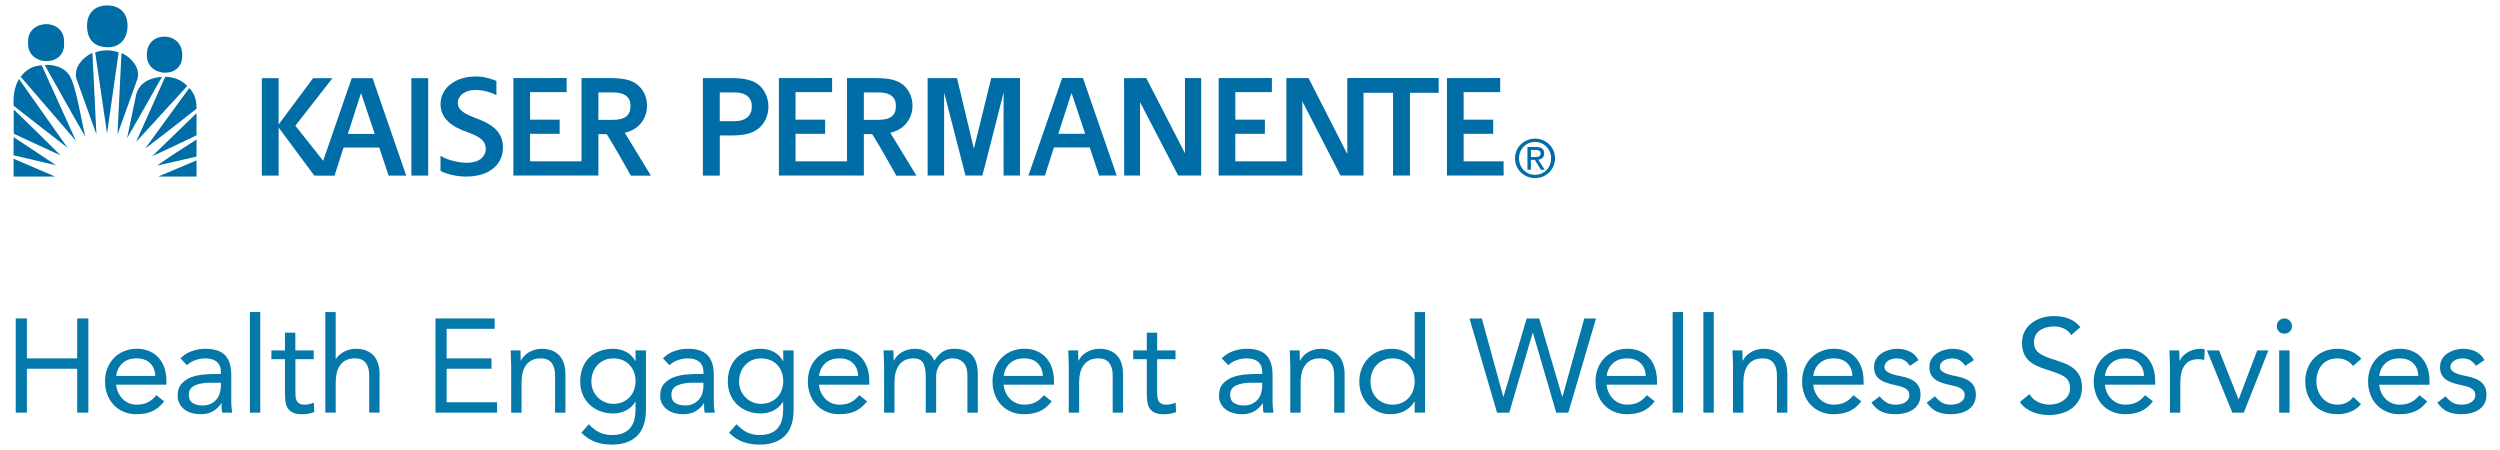 <?xml version="1.0" encoding="utf-8"?>
<!-- Generator: Adobe Illustrator 16.0.0, SVG Export Plug-In . SVG Version: 6.00 Build 0)  -->
<!DOCTYPE svg PUBLIC "-//W3C//DTD SVG 1.1//EN" "http://www.w3.org/Graphics/SVG/1.1/DTD/svg11.dtd">
<svg version="1.1" id="Layer_1" xmlns="http://www.w3.org/2000/svg" xmlns:xlink="http://www.w3.org/1999/xlink" x="0px" y="0px"
	 width="100.001px" height="18px" viewBox="0 0 100.001 18" enable-background="new 0 0 100.001 18"
	 xml:space="preserve">
<g>
	<polygon fill="#0378A9" points="0.629,12.738 1.076,12.738 1.076,14.335 3.088,14.335 
		3.088,12.738 3.535,12.738 3.535,16.506 3.088,16.506 3.088,14.75 1.076,14.75 
		1.076,16.506 0.629,16.506 0.629,12.738 	"/>
	<path fill="#0378A9" d="M6.212,15.037c-0.007-0.213-0.077-0.383-0.208-0.511
		c-0.131-0.128-0.312-0.191-0.543-0.191c-0.231,0-0.417,0.063-0.559,0.191
		c-0.142,0.128-0.227,0.298-0.255,0.511H6.212L6.212,15.037z M6.568,16.054
		c-0.149,0.191-0.312,0.325-0.49,0.401s-0.383,0.114-0.617,0.114
		c-0.195,0-0.371-0.034-0.527-0.104c-0.156-0.068-0.288-0.162-0.396-0.279
		s-0.191-0.255-0.25-0.415c-0.059-0.159-0.088-0.33-0.088-0.511
		c0-0.191,0.032-0.368,0.096-0.529c0.064-0.162,0.152-0.3,0.266-0.415
		c0.113-0.115,0.248-0.205,0.404-0.27c0.156-0.063,0.327-0.096,0.511-0.096
		c0.174,0,0.333,0.029,0.479,0.088c0.146,0.059,0.271,0.144,0.375,0.256
		c0.104,0.111,0.185,0.248,0.242,0.409c0.057,0.162,0.085,0.346,0.085,0.552
		v0.133H4.647c0.007,0.106,0.033,0.208,0.077,0.306s0.102,0.183,0.173,0.256
		c0.071,0.072,0.154,0.13,0.25,0.173c0.096,0.042,0.2,0.063,0.314,0.063
		c0.181,0,0.333-0.032,0.458-0.096s0.236-0.158,0.335-0.282L6.568,16.054
		L6.568,16.054z"/>
	<path fill="#0378A9" d="M8.42,15.309c-0.266,0-0.478,0.037-0.633,0.112
		c-0.156,0.074-0.234,0.196-0.234,0.366c0,0.156,0.052,0.268,0.157,0.333
		C7.814,16.186,7.945,16.219,8.101,16.219c0.121,0,0.226-0.021,0.316-0.062
		c0.091-0.041,0.166-0.095,0.226-0.162C8.704,15.928,8.75,15.849,8.782,15.758
		c0.032-0.09,0.05-0.187,0.053-0.29v-0.159H8.42L8.42,15.309z M7.218,14.335
		c0.127-0.132,0.279-0.229,0.455-0.29c0.176-0.062,0.354-0.094,0.535-0.094
		c0.369,0,0.635,0.087,0.798,0.261c0.164,0.174,0.245,0.438,0.245,0.793v1.07
		c0,0.071,0.003,0.145,0.011,0.221c0.007,0.076,0.016,0.146,0.026,0.21H8.889
		c-0.014-0.057-0.022-0.119-0.024-0.188c-0.002-0.069-0.003-0.131-0.003-0.184
		H8.851c-0.082,0.127-0.19,0.232-0.327,0.313
		c-0.137,0.082-0.301,0.122-0.492,0.122c-0.127,0-0.248-0.016-0.359-0.047
		c-0.112-0.032-0.209-0.079-0.292-0.142c-0.083-0.062-0.15-0.14-0.2-0.231
		S7.106,15.951,7.106,15.83c0-0.206,0.053-0.367,0.16-0.484
		s0.238-0.204,0.396-0.261c0.158-0.057,0.328-0.092,0.511-0.106
		c0.183-0.014,0.35-0.021,0.503-0.021h0.16v-0.074
		c0-0.181-0.054-0.317-0.163-0.41c-0.108-0.092-0.26-0.138-0.455-0.138
		c-0.135,0-0.267,0.022-0.396,0.066c-0.13,0.044-0.244,0.112-0.343,0.205
		L7.218,14.335L7.218,14.335z"/>
	<polygon fill="#0378A9" points="9.996,12.482 10.411,12.482 10.411,16.506 9.996,16.506 
		9.996,12.482 	"/>
	<path fill="#0378A9" d="M12.55,14.367h-0.734v1.245c0,0.081,0.002,0.156,0.005,0.226
		s0.018,0.13,0.042,0.181c0.025,0.052,0.062,0.093,0.112,0.123
		s0.121,0.045,0.213,0.045c0.06,0,0.123-0.007,0.186-0.021
		c0.064-0.014,0.125-0.035,0.181-0.063l0.016,0.378
		C12.5,16.512,12.421,16.534,12.334,16.549c-0.087,0.014-0.169,0.021-0.248,0.021
		c-0.149,0-0.268-0.019-0.356-0.058c-0.089-0.039-0.158-0.095-0.208-0.165
		c-0.05-0.071-0.083-0.159-0.099-0.264s-0.024-0.221-0.024-0.349v-1.367h-0.543
		V14.016h0.543v-0.708h0.415v0.708h0.734V14.367L12.55,14.367z"/>
	<path fill="#0378A9" d="M13.013,12.482h0.415v1.879h0.011
		c0.028-0.05,0.067-0.099,0.117-0.146c0.049-0.048,0.109-0.091,0.178-0.13
		s0.146-0.071,0.231-0.097c0.085-0.024,0.175-0.037,0.271-0.037
		c0.163,0,0.304,0.025,0.423,0.075c0.119,0.05,0.217,0.119,0.295,0.207
		c0.078,0.089,0.136,0.196,0.173,0.322c0.038,0.126,0.056,0.264,0.056,0.412
		v1.538H14.769v-1.495c0-0.21-0.046-0.374-0.139-0.495
		c-0.092-0.12-0.236-0.181-0.431-0.181c-0.135,0-0.251,0.022-0.348,0.069
		c-0.098,0.046-0.178,0.111-0.24,0.196s-0.108,0.187-0.138,0.304
		c-0.03,0.117-0.045,0.246-0.045,0.389v1.213h-0.415V12.482L13.013,12.482z"/>
	<polygon fill="#0378A9" points="17.419,12.738 19.787,12.738 19.787,13.153 17.866,13.153 
		17.866,14.335 19.66,14.335 19.66,14.75 17.866,14.75 17.866,16.091 19.883,16.091 
		19.883,16.506 17.419,16.506 17.419,12.738 	"/>
	<path fill="#0378A9" d="M20.447,14.606c0-0.114-0.004-0.221-0.011-0.319
		c-0.007-0.1-0.011-0.19-0.011-0.271h0.394c0,0.067,0.001,0.135,0.005,0.202
		c0.003,0.067,0.005,0.137,0.005,0.207h0.01
		c0.028-0.06,0.068-0.118,0.12-0.175c0.051-0.057,0.112-0.107,0.184-0.152
		c0.071-0.044,0.15-0.08,0.239-0.106c0.088-0.026,0.185-0.04,0.288-0.04
		c0.163,0,0.304,0.025,0.423,0.075s0.217,0.119,0.295,0.207
		c0.078,0.089,0.136,0.196,0.173,0.322s0.056,0.264,0.056,0.412v1.538H22.203
		v-1.495c0-0.21-0.046-0.374-0.138-0.495c-0.092-0.12-0.236-0.181-0.431-0.181
		c-0.135,0-0.251,0.022-0.349,0.069c-0.098,0.046-0.177,0.111-0.239,0.196
		s-0.108,0.187-0.139,0.304c-0.03,0.117-0.045,0.246-0.045,0.389v1.213h-0.415
		V14.606L20.447,14.606z"/>
	<path fill="#0378A9" d="M23.656,15.261c0,0.128,0.023,0.245,0.069,0.354
		c0.046,0.108,0.109,0.202,0.189,0.282c0.08,0.08,0.173,0.143,0.279,0.189
		c0.106,0.046,0.22,0.068,0.34,0.068c0.142,0,0.268-0.024,0.378-0.074
		s0.203-0.116,0.279-0.199s0.134-0.18,0.173-0.288
		c0.039-0.107,0.059-0.222,0.059-0.343c0-0.135-0.021-0.258-0.064-0.37
		c-0.042-0.111-0.103-0.208-0.181-0.29c-0.078-0.081-0.172-0.145-0.282-0.188
		s-0.23-0.066-0.362-0.066s-0.251,0.023-0.359,0.071
		c-0.108,0.048-0.201,0.114-0.277,0.197c-0.077,0.083-0.136,0.181-0.178,0.293
		C23.677,15.008,23.656,15.13,23.656,15.261L23.656,15.261z M25.838,16.395
		c0,0.454-0.117,0.799-0.349,1.035c-0.232,0.235-0.569,0.354-1.009,0.354
		c-0.245,0-0.465-0.035-0.663-0.106c-0.197-0.071-0.384-0.193-0.562-0.367
		l0.298-0.341c0.131,0.143,0.271,0.249,0.418,0.322
		c0.147,0.072,0.316,0.109,0.508,0.109c0.185,0,0.338-0.028,0.46-0.083
		s0.219-0.129,0.29-0.224c0.071-0.094,0.121-0.201,0.149-0.321
		c0.028-0.121,0.043-0.247,0.043-0.378v-0.319h-0.011
		c-0.099,0.159-0.229,0.276-0.388,0.351c-0.16,0.075-0.323,0.112-0.49,0.112
		c-0.195,0-0.374-0.032-0.537-0.096c-0.164-0.064-0.304-0.152-0.42-0.267
		c-0.117-0.113-0.208-0.248-0.271-0.404s-0.096-0.326-0.096-0.511
		c0-0.202,0.032-0.385,0.096-0.548s0.153-0.301,0.269-0.413
		c0.115-0.111,0.254-0.197,0.417-0.258c0.164-0.061,0.344-0.091,0.543-0.091
		c0.085,0,0.17,0.01,0.256,0.029C24.875,14,24.958,14.03,25.037,14.071
		c0.08,0.041,0.152,0.092,0.216,0.154c0.063,0.062,0.117,0.134,0.159,0.216
		h0.011V14.016h0.415V16.395L25.838,16.395z"/>
	<path fill="#0378A9" d="M27.722,15.309c-0.266,0-0.477,0.037-0.633,0.112
		c-0.156,0.074-0.234,0.196-0.234,0.366c0,0.156,0.052,0.268,0.157,0.333
		c0.104,0.065,0.235,0.099,0.391,0.099c0.121,0,0.226-0.021,0.316-0.062
		s0.166-0.095,0.226-0.162c0.061-0.067,0.106-0.146,0.139-0.237
		c0.032-0.09,0.049-0.187,0.053-0.29v-0.159H27.722L27.722,15.309z
		 M26.519,14.335c0.128-0.132,0.28-0.229,0.455-0.29
		c0.176-0.062,0.354-0.094,0.535-0.094c0.369,0,0.635,0.087,0.798,0.261
		c0.164,0.174,0.245,0.438,0.245,0.793v1.07c0,0.071,0.003,0.145,0.011,0.221
		c0.007,0.076,0.016,0.146,0.026,0.21h-0.399
		c-0.015-0.057-0.022-0.119-0.024-0.188c-0.001-0.069-0.002-0.131-0.002-0.184
		H28.153c-0.082,0.127-0.19,0.232-0.327,0.313
		c-0.137,0.082-0.301,0.122-0.492,0.122c-0.128,0-0.248-0.016-0.359-0.047
		c-0.112-0.032-0.209-0.079-0.292-0.142s-0.15-0.14-0.2-0.231
		s-0.074-0.198-0.074-0.319c0-0.206,0.053-0.367,0.16-0.484
		c0.106-0.117,0.238-0.204,0.396-0.261c0.158-0.057,0.328-0.092,0.511-0.106
		c0.183-0.014,0.35-0.021,0.503-0.021h0.16v-0.074
		c0-0.181-0.054-0.317-0.163-0.41c-0.108-0.092-0.26-0.138-0.455-0.138
		c-0.135,0-0.267,0.022-0.397,0.066c-0.129,0.044-0.244,0.112-0.343,0.205
		L26.519,14.335L26.519,14.335z"/>
	<path fill="#0378A9" d="M29.563,15.261c0,0.128,0.023,0.245,0.069,0.354
		c0.046,0.108,0.109,0.202,0.189,0.282c0.08,0.08,0.173,0.143,0.28,0.189
		c0.106,0.046,0.22,0.068,0.34,0.068c0.142,0,0.268-0.024,0.378-0.074
		s0.203-0.116,0.279-0.199c0.076-0.083,0.134-0.18,0.173-0.288
		c0.039-0.107,0.059-0.222,0.059-0.343c0-0.135-0.021-0.258-0.064-0.37
		c-0.042-0.111-0.103-0.208-0.181-0.29c-0.078-0.081-0.172-0.145-0.282-0.188
		c-0.11-0.044-0.23-0.066-0.362-0.066s-0.251,0.023-0.359,0.071
		c-0.108,0.048-0.201,0.114-0.277,0.197s-0.136,0.181-0.178,0.293
		C29.585,15.008,29.563,15.13,29.563,15.261L29.563,15.261z M31.745,16.395
		c0,0.454-0.116,0.799-0.348,1.035c-0.232,0.235-0.569,0.354-1.009,0.354
		c-0.245,0-0.466-0.035-0.663-0.106s-0.384-0.193-0.562-0.367l0.298-0.341
		c0.131,0.143,0.271,0.249,0.417,0.322c0.147,0.072,0.317,0.109,0.508,0.109
		c0.185,0,0.338-0.028,0.46-0.083c0.122-0.055,0.219-0.129,0.29-0.224
		c0.071-0.094,0.12-0.201,0.149-0.321c0.028-0.121,0.042-0.247,0.042-0.378
		v-0.319h-0.011c-0.099,0.159-0.229,0.276-0.388,0.351
		c-0.16,0.075-0.323,0.112-0.49,0.112c-0.195,0-0.375-0.032-0.538-0.096
		c-0.163-0.064-0.303-0.152-0.42-0.267c-0.117-0.113-0.208-0.248-0.271-0.404
		c-0.063-0.156-0.096-0.326-0.096-0.511c0-0.202,0.032-0.385,0.096-0.548
		c0.064-0.163,0.154-0.301,0.269-0.413c0.115-0.111,0.254-0.197,0.418-0.258
		c0.163-0.061,0.344-0.091,0.542-0.091c0.085,0,0.17,0.01,0.255,0.029
		C30.782,14,30.864,14.03,30.944,14.071s0.152,0.092,0.215,0.154
		c0.064,0.062,0.117,0.134,0.16,0.216h0.011V14.016h0.415V16.395L31.745,16.395z"/>
	<path fill="#0378A9" d="M34.326,15.037c-0.007-0.213-0.076-0.383-0.208-0.511
		s-0.312-0.191-0.543-0.191c-0.23,0-0.417,0.063-0.559,0.191
		s-0.227,0.298-0.255,0.511H34.326L34.326,15.037z M34.683,16.054
		c-0.149,0.191-0.312,0.325-0.49,0.401c-0.178,0.076-0.383,0.114-0.618,0.114
		c-0.195,0-0.371-0.034-0.527-0.104c-0.156-0.068-0.288-0.162-0.396-0.279
		c-0.108-0.117-0.192-0.255-0.25-0.415c-0.059-0.159-0.088-0.33-0.088-0.511
		c0-0.191,0.032-0.368,0.096-0.529c0.064-0.162,0.152-0.3,0.266-0.415
		c0.114-0.115,0.249-0.205,0.405-0.27c0.156-0.063,0.327-0.096,0.511-0.096
		c0.174,0,0.333,0.029,0.479,0.088s0.271,0.144,0.375,0.256
		c0.104,0.111,0.185,0.248,0.242,0.409c0.056,0.162,0.085,0.346,0.085,0.552
		v0.133h-2.012c0.007,0.106,0.033,0.208,0.077,0.306s0.102,0.183,0.173,0.256
		c0.071,0.072,0.154,0.13,0.25,0.173c0.096,0.042,0.201,0.063,0.314,0.063
		c0.181,0,0.333-0.032,0.458-0.096c0.124-0.063,0.236-0.158,0.335-0.282
		L34.683,16.054L34.683,16.054z"/>
	<path fill="#0378A9" d="M35.364,14.606c0-0.114-0.004-0.221-0.011-0.319
		c-0.007-0.1-0.011-0.19-0.011-0.271h0.394c0,0.067,0.001,0.135,0.005,0.202
		c0.004,0.067,0.005,0.137,0.005,0.207h0.011
		c0.028-0.06,0.068-0.118,0.12-0.175s0.113-0.107,0.184-0.152
		c0.071-0.044,0.151-0.08,0.24-0.106c0.088-0.026,0.185-0.04,0.287-0.04
		c0.135,0,0.248,0.018,0.338,0.051c0.091,0.034,0.166,0.074,0.227,0.123
		c0.06,0.048,0.107,0.099,0.141,0.154c0.034,0.055,0.062,0.104,0.083,0.146
		c0.092-0.148,0.199-0.265,0.319-0.349c0.121-0.083,0.277-0.125,0.469-0.125
		c0.177,0,0.326,0.024,0.447,0.072s0.218,0.117,0.292,0.207
		c0.075,0.091,0.128,0.201,0.16,0.33c0.032,0.13,0.048,0.274,0.048,0.435
		v1.511h-0.415V15.016c0-0.085-0.009-0.168-0.026-0.25
		c-0.018-0.081-0.05-0.154-0.096-0.218c-0.046-0.064-0.108-0.115-0.187-0.154
		s-0.177-0.059-0.298-0.059c-0.089,0-0.172,0.018-0.25,0.053
		c-0.078,0.036-0.146,0.085-0.205,0.149c-0.059,0.063-0.104,0.141-0.139,0.231
		c-0.033,0.091-0.05,0.19-0.05,0.301v1.437h-0.415v-1.41
		c0-0.276-0.037-0.473-0.112-0.588c-0.074-0.115-0.197-0.173-0.367-0.173
		c-0.135,0-0.251,0.022-0.349,0.069c-0.098,0.046-0.177,0.111-0.239,0.196
		c-0.062,0.085-0.108,0.187-0.139,0.304s-0.045,0.246-0.045,0.389v1.213h-0.415
		V14.606L35.364,14.606z"/>
	<path fill="#0378A9" d="M41.713,15.037c-0.007-0.213-0.076-0.383-0.208-0.511
		s-0.312-0.191-0.543-0.191c-0.231,0-0.417,0.063-0.559,0.191
		c-0.142,0.128-0.227,0.298-0.255,0.511H41.713L41.713,15.037z M42.069,16.054
		c-0.149,0.191-0.312,0.325-0.49,0.401s-0.383,0.114-0.617,0.114
		c-0.195,0-0.371-0.034-0.527-0.104c-0.156-0.068-0.288-0.162-0.396-0.279
		s-0.191-0.255-0.25-0.415c-0.059-0.159-0.088-0.33-0.088-0.511
		c0-0.191,0.032-0.368,0.096-0.529c0.064-0.162,0.153-0.3,0.266-0.415
		c0.114-0.115,0.249-0.205,0.404-0.27c0.156-0.063,0.327-0.096,0.511-0.096
		c0.174,0,0.333,0.029,0.479,0.088c0.145,0.059,0.27,0.144,0.375,0.256
		c0.104,0.111,0.185,0.248,0.242,0.409c0.057,0.162,0.085,0.346,0.085,0.552
		v0.133h-2.012c0.007,0.106,0.032,0.208,0.077,0.306
		c0.044,0.098,0.102,0.183,0.173,0.256c0.071,0.072,0.154,0.13,0.25,0.173
		c0.096,0.042,0.201,0.063,0.314,0.063c0.181,0,0.333-0.032,0.458-0.096
		c0.124-0.063,0.236-0.158,0.335-0.282L42.069,16.054L42.069,16.054z"/>
	<path fill="#0378A9" d="M42.751,14.606c0-0.114-0.004-0.221-0.011-0.319
		c-0.008-0.1-0.011-0.19-0.011-0.271h0.394c0,0.067,0.002,0.135,0.005,0.202
		c0.004,0.067,0.006,0.137,0.006,0.207h0.011
		c0.028-0.06,0.068-0.118,0.119-0.175c0.052-0.057,0.113-0.107,0.185-0.152
		c0.07-0.044,0.15-0.08,0.239-0.106c0.088-0.026,0.185-0.04,0.287-0.04
		c0.163,0,0.304,0.025,0.423,0.075s0.218,0.119,0.296,0.207
		c0.077,0.089,0.136,0.196,0.173,0.322s0.056,0.264,0.056,0.412v1.538h-0.415
		v-1.495c0-0.21-0.046-0.374-0.139-0.495c-0.092-0.12-0.235-0.181-0.431-0.181
		c-0.135,0-0.251,0.022-0.349,0.069c-0.098,0.046-0.178,0.111-0.239,0.196
		c-0.062,0.085-0.108,0.187-0.139,0.304s-0.045,0.246-0.045,0.389v1.213h-0.415
		V14.606L42.751,14.606z"/>
	<path fill="#0378A9" d="M47.019,14.367h-0.734v1.245c0,0.081,0.002,0.156,0.005,0.226
		c0.004,0.069,0.019,0.13,0.043,0.181c0.024,0.052,0.062,0.093,0.112,0.123
		c0.049,0.03,0.12,0.045,0.212,0.045c0.061,0,0.123-0.007,0.187-0.021
		c0.064-0.014,0.124-0.035,0.182-0.063l0.016,0.378
		c-0.071,0.032-0.15,0.055-0.237,0.069c-0.087,0.014-0.169,0.021-0.247,0.021
		c-0.149,0-0.268-0.019-0.356-0.058s-0.158-0.095-0.208-0.165
		c-0.05-0.071-0.082-0.159-0.098-0.264c-0.017-0.104-0.024-0.221-0.024-0.349
		v-1.367h-0.543V14.016h0.543v-0.708h0.415v0.708h0.734V14.367L47.019,14.367z"/>
	<path fill="#0378A9" d="M50.073,15.309c-0.266,0-0.478,0.037-0.633,0.112
		c-0.156,0.074-0.234,0.196-0.234,0.366c0,0.156,0.052,0.268,0.157,0.333
		c0.104,0.065,0.234,0.099,0.391,0.099c0.121,0,0.227-0.021,0.316-0.062
		c0.091-0.041,0.166-0.095,0.227-0.162s0.106-0.146,0.139-0.237
		c0.031-0.09,0.05-0.187,0.053-0.29v-0.159H50.073L50.073,15.309z M48.871,14.335
		c0.127-0.132,0.279-0.229,0.454-0.29c0.176-0.062,0.354-0.094,0.535-0.094
		c0.369,0,0.635,0.087,0.799,0.261c0.163,0.174,0.244,0.438,0.244,0.793v1.07
		c0,0.071,0.004,0.145,0.011,0.221s0.016,0.146,0.026,0.21h-0.398
		c-0.015-0.057-0.022-0.119-0.024-0.188c-0.001-0.069-0.002-0.131-0.002-0.184
		h-0.011c-0.082,0.127-0.191,0.232-0.328,0.313
		c-0.137,0.082-0.301,0.122-0.492,0.122c-0.127,0-0.247-0.016-0.359-0.047
		c-0.111-0.032-0.209-0.079-0.292-0.142c-0.084-0.062-0.15-0.14-0.2-0.231
		c-0.049-0.092-0.074-0.198-0.074-0.319c0-0.206,0.053-0.367,0.16-0.484
		c0.106-0.117,0.238-0.204,0.396-0.261c0.158-0.057,0.328-0.092,0.512-0.106
		c0.183-0.014,0.351-0.021,0.503-0.021h0.159v-0.074
		c0-0.181-0.054-0.317-0.162-0.41c-0.108-0.092-0.26-0.138-0.455-0.138
		c-0.135,0-0.268,0.022-0.396,0.066c-0.13,0.044-0.244,0.112-0.343,0.205
		L48.871,14.335L48.871,14.335z"/>
	<path fill="#0378A9" d="M51.611,14.606c0-0.114-0.004-0.221-0.011-0.319
		C51.594,14.188,51.59,14.097,51.59,14.016h0.395c0,0.067,0.001,0.135,0.005,0.202
		s0.005,0.137,0.005,0.207h0.011C52.034,14.365,52.073,14.307,52.125,14.25
		s0.112-0.107,0.184-0.152c0.07-0.044,0.15-0.08,0.239-0.106
		s0.185-0.04,0.287-0.04c0.163,0,0.305,0.025,0.424,0.075
		c0.118,0.05,0.217,0.119,0.295,0.207c0.078,0.089,0.136,0.196,0.173,0.322
		s0.057,0.264,0.057,0.412v1.538h-0.416v-1.495c0-0.21-0.046-0.374-0.138-0.495
		c-0.093-0.12-0.236-0.181-0.432-0.181c-0.135,0-0.251,0.022-0.348,0.069
		c-0.099,0.046-0.178,0.111-0.24,0.196s-0.108,0.187-0.139,0.304
		c-0.029,0.117-0.045,0.246-0.045,0.389v1.213h-0.415V14.606L51.611,14.606z"/>
	<path fill="#0378A9" d="M56.587,15.261c0-0.131-0.021-0.253-0.062-0.364
		c-0.04-0.112-0.1-0.21-0.178-0.293s-0.171-0.149-0.279-0.197
		s-0.23-0.071-0.364-0.071c-0.136,0-0.257,0.023-0.365,0.071
		c-0.107,0.048-0.201,0.114-0.279,0.197s-0.138,0.181-0.178,0.293
		c-0.041,0.111-0.062,0.233-0.062,0.364s0.021,0.253,0.062,0.364
		c0.04,0.112,0.1,0.21,0.178,0.293s0.172,0.148,0.279,0.197
		c0.108,0.048,0.229,0.071,0.365,0.071c0.134,0,0.256-0.023,0.364-0.071
		c0.108-0.049,0.201-0.114,0.279-0.197s0.138-0.181,0.178-0.293
		C56.566,15.514,56.587,15.392,56.587,15.261L56.587,15.261z M56.587,16.064h-0.011
		c-0.078,0.142-0.201,0.262-0.369,0.359c-0.169,0.098-0.365,0.146-0.589,0.146
		c-0.174,0-0.337-0.032-0.489-0.098c-0.152-0.066-0.285-0.157-0.396-0.274
		s-0.199-0.256-0.264-0.415c-0.063-0.159-0.096-0.333-0.096-0.521
		s0.032-0.362,0.096-0.521c0.064-0.16,0.153-0.298,0.267-0.415
		s0.251-0.209,0.412-0.274c0.162-0.065,0.34-0.099,0.535-0.099
		c0.181,0,0.347,0.037,0.497,0.112c0.151,0.074,0.283,0.179,0.396,0.313h0.011
		v-1.895h0.415v4.023h-0.415V16.064L56.587,16.064z"/>
	<polygon fill="#0378A9" points="58.78,12.738 59.274,12.738 60.131,15.867 60.142,15.867 
		61.068,12.738 61.568,12.738 62.489,15.867 62.5,15.867 63.372,12.738 63.841,12.738 
		62.733,16.506 62.25,16.506 61.318,13.312 61.308,13.312 60.371,16.506 59.882,16.506 
		58.78,12.738 	"/>
	<path fill="#0378A9" d="M65.831,15.037c-0.008-0.213-0.076-0.383-0.207-0.511
		c-0.132-0.128-0.312-0.191-0.543-0.191c-0.231,0-0.417,0.063-0.559,0.191
		c-0.143,0.128-0.228,0.298-0.256,0.511H65.831L65.831,15.037z M66.188,16.054
		c-0.149,0.191-0.312,0.325-0.489,0.401c-0.178,0.076-0.384,0.114-0.617,0.114
		c-0.195,0-0.371-0.034-0.527-0.104c-0.156-0.068-0.288-0.162-0.396-0.279
		s-0.191-0.255-0.25-0.415c-0.059-0.159-0.088-0.33-0.088-0.511
		c0-0.191,0.032-0.368,0.096-0.529c0.064-0.162,0.152-0.3,0.267-0.415
		c0.113-0.115,0.248-0.205,0.404-0.27c0.156-0.063,0.326-0.096,0.511-0.096
		c0.174,0,0.333,0.029,0.479,0.088c0.145,0.059,0.27,0.144,0.374,0.256
		c0.104,0.111,0.186,0.248,0.243,0.409c0.056,0.162,0.085,0.346,0.085,0.552
		v0.133h-2.012c0.007,0.106,0.032,0.208,0.077,0.306
		c0.044,0.098,0.102,0.183,0.173,0.256c0.071,0.072,0.154,0.13,0.25,0.173
		c0.096,0.042,0.2,0.063,0.314,0.063c0.181,0,0.333-0.032,0.457-0.096
		s0.236-0.158,0.335-0.282L66.188,16.054L66.188,16.054z"/>
	<polygon fill="#0378A9" points="66.906,12.482 67.321,12.482 67.321,16.506 66.906,16.506 
		66.906,12.482 	"/>
	<polygon fill="#0378A9" points="68.136,12.482 68.551,12.482 68.551,16.506 68.136,16.506 
		68.136,12.482 	"/>
	<path fill="#0378A9" d="M69.322,14.606c0-0.114-0.004-0.221-0.011-0.319
		c-0.008-0.1-0.011-0.19-0.011-0.271h0.394c0,0.067,0.002,0.135,0.006,0.202
		c0.003,0.067,0.005,0.137,0.005,0.207h0.011
		c0.028-0.06,0.068-0.118,0.119-0.175c0.052-0.057,0.113-0.107,0.185-0.152
		c0.07-0.044,0.15-0.08,0.239-0.106s0.185-0.04,0.287-0.04
		c0.163,0,0.305,0.025,0.424,0.075c0.118,0.05,0.217,0.119,0.295,0.207
		c0.078,0.089,0.136,0.196,0.173,0.322s0.056,0.264,0.056,0.412v1.538H71.078
		v-1.495c0-0.21-0.046-0.374-0.139-0.495c-0.092-0.12-0.235-0.181-0.431-0.181
		c-0.135,0-0.251,0.022-0.349,0.069c-0.098,0.046-0.178,0.111-0.239,0.196
		c-0.062,0.085-0.108,0.187-0.139,0.304s-0.045,0.246-0.045,0.389v1.213h-0.415
		V14.606L69.322,14.606z"/>
	<path fill="#0378A9" d="M74.096,15.037c-0.007-0.213-0.076-0.383-0.207-0.511
		c-0.132-0.128-0.312-0.191-0.543-0.191c-0.231,0-0.417,0.063-0.559,0.191
		c-0.143,0.128-0.228,0.298-0.256,0.511H74.096L74.096,15.037z M74.452,16.054
		c-0.148,0.191-0.312,0.325-0.489,0.401c-0.178,0.076-0.384,0.114-0.617,0.114
		c-0.195,0-0.371-0.034-0.527-0.104c-0.156-0.068-0.288-0.162-0.396-0.279
		s-0.191-0.255-0.25-0.415c-0.059-0.159-0.088-0.33-0.088-0.511
		c0-0.191,0.032-0.368,0.096-0.529c0.064-0.162,0.152-0.3,0.267-0.415
		c0.113-0.115,0.248-0.205,0.404-0.27c0.156-0.063,0.326-0.096,0.511-0.096
		c0.174,0,0.334,0.029,0.479,0.088c0.146,0.059,0.271,0.144,0.375,0.256
		c0.105,0.111,0.186,0.248,0.243,0.409c0.056,0.162,0.085,0.346,0.085,0.552
		v0.133H72.531c0.007,0.106,0.033,0.208,0.077,0.306s0.102,0.183,0.173,0.256
		c0.071,0.072,0.154,0.13,0.25,0.173c0.096,0.042,0.2,0.063,0.314,0.063
		c0.181,0,0.333-0.032,0.457-0.096s0.236-0.158,0.335-0.282L74.452,16.054
		L74.452,16.054z"/>
	<path fill="#0378A9" d="M75.187,15.852c0.081,0.103,0.171,0.185,0.269,0.245
		c0.098,0.06,0.221,0.09,0.37,0.09c0.063,0,0.129-0.007,0.194-0.021
		c0.065-0.014,0.125-0.037,0.179-0.068c0.053-0.032,0.095-0.072,0.127-0.12
		s0.048-0.105,0.048-0.173s-0.015-0.123-0.045-0.165
		c-0.03-0.043-0.07-0.079-0.12-0.109s-0.106-0.054-0.17-0.071
		c-0.063-0.019-0.13-0.034-0.197-0.048c-0.117-0.025-0.229-0.054-0.335-0.086
		c-0.106-0.031-0.199-0.073-0.279-0.125C75.146,15.148,75.083,15.082,75.035,15
		c-0.049-0.082-0.072-0.187-0.072-0.314c0-0.12,0.026-0.227,0.08-0.318
		c0.053-0.093,0.124-0.169,0.213-0.229s0.188-0.106,0.298-0.139
		c0.11-0.031,0.224-0.048,0.341-0.048c0.177,0,0.341,0.036,0.492,0.106
		c0.15,0.071,0.269,0.187,0.354,0.347l-0.346,0.229
		c-0.053-0.089-0.123-0.16-0.21-0.216c-0.087-0.055-0.192-0.082-0.316-0.082
		c-0.058,0-0.115,0.007-0.173,0.021c-0.059,0.014-0.111,0.035-0.157,0.063
		c-0.047,0.028-0.085,0.064-0.114,0.109c-0.031,0.044-0.046,0.095-0.046,0.151
		c0,0.053,0.017,0.099,0.051,0.136c0.033,0.037,0.08,0.07,0.139,0.099
		s0.126,0.053,0.202,0.074s0.155,0.039,0.236,0.053
		c0.11,0.021,0.215,0.05,0.314,0.083c0.099,0.034,0.186,0.079,0.261,0.136
		c0.074,0.057,0.133,0.128,0.176,0.213c0.042,0.085,0.063,0.189,0.063,0.313
		c0,0.143-0.028,0.263-0.085,0.362s-0.132,0.18-0.227,0.242
		c-0.094,0.062-0.2,0.107-0.319,0.136c-0.118,0.028-0.24,0.042-0.364,0.042
		c-0.213,0-0.396-0.032-0.551-0.098c-0.154-0.066-0.294-0.188-0.418-0.365
		L75.187,15.852L75.187,15.852z"/>
	<path fill="#0378A9" d="M77.4,15.852c0.081,0.103,0.171,0.185,0.269,0.245
		c0.098,0.06,0.221,0.09,0.37,0.09c0.063,0,0.128-0.007,0.194-0.021
		c0.065-0.014,0.125-0.037,0.178-0.068c0.054-0.032,0.096-0.072,0.128-0.12
		s0.048-0.105,0.048-0.173s-0.015-0.123-0.045-0.165
		c-0.03-0.043-0.07-0.079-0.12-0.109s-0.106-0.054-0.17-0.071
		c-0.064-0.019-0.13-0.034-0.197-0.048c-0.117-0.025-0.229-0.054-0.335-0.086
		c-0.106-0.031-0.199-0.073-0.279-0.125C77.36,15.148,77.297,15.082,77.249,15
		c-0.049-0.082-0.072-0.187-0.072-0.314c0-0.12,0.026-0.227,0.08-0.318
		c0.053-0.093,0.124-0.169,0.213-0.229s0.188-0.106,0.298-0.139
		c0.11-0.031,0.224-0.048,0.341-0.048c0.177,0,0.341,0.036,0.492,0.106
		c0.15,0.071,0.269,0.187,0.354,0.347l-0.346,0.229
		c-0.053-0.089-0.123-0.16-0.21-0.216c-0.087-0.055-0.192-0.082-0.316-0.082
		c-0.058,0-0.115,0.007-0.173,0.021c-0.059,0.014-0.111,0.035-0.158,0.063
		c-0.046,0.028-0.084,0.064-0.113,0.109c-0.031,0.044-0.046,0.095-0.046,0.151
		c0,0.053,0.017,0.099,0.051,0.136c0.033,0.037,0.08,0.07,0.139,0.099
		c0.058,0.028,0.125,0.053,0.202,0.074c0.076,0.021,0.155,0.039,0.236,0.053
		c0.11,0.021,0.215,0.05,0.314,0.083c0.099,0.034,0.186,0.079,0.261,0.136
		c0.074,0.057,0.133,0.128,0.176,0.213c0.042,0.085,0.063,0.189,0.063,0.313
		c0,0.143-0.028,0.263-0.085,0.362s-0.133,0.18-0.227,0.242
		s-0.2,0.107-0.319,0.136c-0.118,0.028-0.24,0.042-0.364,0.042
		c-0.213,0-0.396-0.032-0.551-0.098c-0.154-0.066-0.294-0.188-0.418-0.365
		L77.4,15.852L77.4,15.852z"/>
	<path fill="#0378A9" d="M82.85,13.403c-0.074-0.12-0.174-0.208-0.298-0.264
		c-0.124-0.055-0.254-0.082-0.389-0.082c-0.1,0-0.196,0.013-0.292,0.037
		c-0.097,0.024-0.183,0.062-0.259,0.111c-0.076,0.05-0.138,0.116-0.184,0.197
		c-0.046,0.082-0.069,0.178-0.069,0.287c0,0.085,0.014,0.161,0.04,0.227
		s0.07,0.125,0.131,0.179c0.06,0.053,0.142,0.103,0.244,0.148
		c0.104,0.046,0.229,0.093,0.379,0.139c0.145,0.046,0.286,0.096,0.423,0.148
		c0.137,0.054,0.257,0.121,0.361,0.202c0.104,0.082,0.188,0.184,0.25,0.307
		C83.25,15.162,83.281,15.315,83.281,15.5c0,0.188-0.038,0.352-0.112,0.489
		c-0.074,0.139-0.173,0.253-0.295,0.344c-0.123,0.091-0.264,0.158-0.423,0.202
		c-0.16,0.044-0.325,0.066-0.495,0.066c-0.11,0-0.22-0.01-0.33-0.029
		s-0.216-0.05-0.316-0.09c-0.102-0.041-0.196-0.095-0.285-0.16
		s-0.165-0.146-0.229-0.242l0.383-0.313c0.082,0.138,0.195,0.243,0.341,0.313
		c0.146,0.071,0.3,0.106,0.463,0.106c0.096,0,0.192-0.014,0.29-0.042
		s0.186-0.07,0.264-0.126c0.078-0.055,0.142-0.123,0.191-0.204
		c0.05-0.082,0.074-0.176,0.074-0.282c0-0.117-0.02-0.212-0.059-0.285
		c-0.039-0.072-0.099-0.136-0.181-0.188c-0.082-0.054-0.185-0.102-0.309-0.144
		c-0.124-0.043-0.27-0.093-0.437-0.149c-0.135-0.042-0.259-0.091-0.373-0.146
		c-0.113-0.055-0.212-0.122-0.295-0.202S81,14.241,80.953,14.13
		c-0.048-0.112-0.072-0.246-0.072-0.401c0-0.182,0.035-0.339,0.106-0.475
		c0.071-0.135,0.167-0.247,0.287-0.338c0.121-0.09,0.258-0.158,0.41-0.204
		c0.152-0.047,0.312-0.069,0.479-0.069c0.213,0,0.407,0.033,0.583,0.099
		s0.333,0.18,0.471,0.343L82.85,13.403L82.85,13.403z"/>
	<path fill="#0378A9" d="M85.761,15.037c-0.007-0.213-0.076-0.383-0.207-0.511
		c-0.132-0.128-0.312-0.191-0.543-0.191s-0.417,0.063-0.559,0.191
		c-0.143,0.128-0.228,0.298-0.256,0.511H85.761L85.761,15.037z M86.117,16.054
		c-0.148,0.191-0.312,0.325-0.489,0.401c-0.178,0.076-0.384,0.114-0.617,0.114
		c-0.195,0-0.371-0.034-0.527-0.104c-0.156-0.068-0.288-0.162-0.396-0.279
		s-0.191-0.255-0.25-0.415c-0.059-0.159-0.088-0.33-0.088-0.511
		c0-0.191,0.032-0.368,0.096-0.529c0.064-0.162,0.153-0.3,0.267-0.415
		s0.248-0.205,0.404-0.27c0.156-0.063,0.326-0.096,0.511-0.096
		c0.174,0,0.334,0.029,0.479,0.088c0.145,0.059,0.271,0.144,0.375,0.256
		c0.104,0.111,0.186,0.248,0.242,0.409c0.057,0.162,0.085,0.346,0.085,0.552
		v0.133h-2.012c0.007,0.106,0.033,0.208,0.077,0.306s0.103,0.183,0.173,0.256
		c0.071,0.072,0.154,0.13,0.25,0.173c0.096,0.042,0.2,0.063,0.314,0.063
		c0.181,0,0.333-0.032,0.458-0.096c0.124-0.063,0.235-0.158,0.335-0.282
		L86.117,16.054L86.117,16.054z"/>
	<path fill="#0378A9" d="M86.799,14.606c0-0.114-0.004-0.221-0.011-0.319
		c-0.008-0.1-0.011-0.19-0.011-0.271h0.394c0,0.067,0.002,0.135,0.006,0.202
		c0.003,0.067,0.005,0.137,0.005,0.207h0.011
		C87.221,14.365,87.261,14.307,87.312,14.25c0.051-0.057,0.112-0.107,0.184-0.152
		c0.07-0.044,0.15-0.08,0.239-0.106s0.185-0.04,0.287-0.04
		c0.028,0,0.057,0.002,0.085,0.006c0.028,0.003,0.057,0.011,0.086,0.021
		l-0.027,0.42c-0.071-0.021-0.146-0.031-0.224-0.031
		c-0.255,0-0.44,0.082-0.556,0.247s-0.173,0.391-0.173,0.679v1.213h-0.415V14.606
		L86.799,14.606z"/>
	<polygon fill="#0378A9" points="89.752,16.506 89.295,16.506 88.278,14.016 88.763,14.016 
		89.539,15.969 89.55,15.969 90.29,14.016 90.736,14.016 89.752,16.506 	"/>
	<path fill="#0378A9" d="M91.168,14.016h0.415v2.49h-0.415V14.016L91.168,14.016z
		 M91.072,13.042c0-0.082,0.029-0.153,0.088-0.213
		c0.058-0.061,0.13-0.091,0.216-0.091c0.085,0,0.156,0.03,0.215,0.091
		c0.059,0.06,0.088,0.131,0.088,0.213c0,0.088-0.028,0.161-0.085,0.218
		s-0.13,0.085-0.218,0.085c-0.09,0-0.162-0.028-0.219-0.085
		S91.072,13.13,91.072,13.042L91.072,13.042z"/>
	<path fill="#0378A9" d="M94.127,14.638c-0.089-0.106-0.185-0.184-0.288-0.231
		c-0.103-0.048-0.216-0.071-0.34-0.071c-0.139,0-0.262,0.023-0.367,0.071
		c-0.106,0.048-0.194,0.115-0.264,0.2s-0.122,0.184-0.157,0.295
		c-0.035,0.112-0.054,0.231-0.054,0.359s0.021,0.247,0.062,0.359
		c0.041,0.111,0.098,0.21,0.17,0.295C92.962,16,93.05,16.066,93.152,16.115
		c0.104,0.048,0.219,0.071,0.347,0.071c0.272,0,0.483-0.103,0.633-0.309
		l0.309,0.293c-0.12,0.139-0.263,0.239-0.426,0.304
		c-0.163,0.063-0.335,0.095-0.516,0.095c-0.192,0-0.367-0.031-0.527-0.095
		c-0.16-0.064-0.295-0.154-0.407-0.271c-0.111-0.117-0.198-0.256-0.261-0.416
		c-0.062-0.159-0.093-0.335-0.093-0.526c0-0.188,0.031-0.362,0.093-0.521
		c0.062-0.16,0.15-0.298,0.264-0.415s0.249-0.209,0.407-0.274
		c0.157-0.065,0.332-0.099,0.524-0.099c0.185,0,0.358,0.032,0.524,0.096
		c0.164,0.064,0.309,0.164,0.433,0.299L94.127,14.638L94.127,14.638z"/>
	<path fill="#0378A9" d="M96.734,15.037c-0.007-0.213-0.077-0.383-0.208-0.511
		s-0.312-0.191-0.543-0.191s-0.416,0.063-0.559,0.191
		c-0.142,0.128-0.227,0.298-0.255,0.511H96.734L96.734,15.037z M97.091,16.054
		c-0.149,0.191-0.312,0.325-0.489,0.401c-0.178,0.076-0.384,0.114-0.618,0.114
		c-0.195,0-0.37-0.034-0.526-0.104c-0.156-0.068-0.288-0.162-0.396-0.279
		s-0.191-0.255-0.25-0.415c-0.059-0.159-0.088-0.33-0.088-0.511
		c0-0.191,0.031-0.368,0.096-0.529c0.063-0.162,0.152-0.3,0.266-0.415
		c0.114-0.115,0.249-0.205,0.405-0.27C95.645,13.983,95.815,13.951,96,13.951
		c0.174,0,0.333,0.029,0.479,0.088s0.271,0.144,0.375,0.256
		c0.105,0.111,0.186,0.248,0.242,0.409c0.058,0.162,0.085,0.346,0.085,0.552
		v0.133h-2.011c0.007,0.106,0.032,0.208,0.077,0.306
		c0.044,0.098,0.102,0.183,0.173,0.256c0.071,0.072,0.154,0.13,0.25,0.173
		c0.096,0.042,0.2,0.063,0.313,0.063c0.182,0,0.334-0.032,0.458-0.096
		s0.236-0.158,0.335-0.282L97.091,16.054L97.091,16.054z"/>
	<path fill="#0378A9" d="M97.825,15.852c0.082,0.103,0.171,0.185,0.269,0.245
		c0.098,0.06,0.221,0.09,0.37,0.09c0.064,0,0.129-0.007,0.194-0.021
		c0.065-0.014,0.125-0.037,0.178-0.068c0.054-0.032,0.097-0.072,0.128-0.12
		c0.032-0.048,0.048-0.105,0.048-0.173s-0.015-0.123-0.045-0.165
		c-0.03-0.043-0.07-0.079-0.12-0.109c-0.049-0.03-0.106-0.054-0.17-0.071
		c-0.063-0.019-0.13-0.034-0.197-0.048c-0.117-0.025-0.229-0.054-0.335-0.086
		c-0.106-0.031-0.199-0.073-0.279-0.125C97.785,15.148,97.722,15.082,97.674,15
		s-0.072-0.187-0.072-0.314c0-0.12,0.027-0.227,0.08-0.318
		c0.053-0.093,0.124-0.169,0.213-0.229s0.188-0.106,0.298-0.139
		c0.11-0.031,0.224-0.048,0.341-0.048c0.177,0,0.342,0.036,0.492,0.106
		c0.15,0.071,0.269,0.187,0.354,0.347l-0.346,0.229
		c-0.053-0.089-0.123-0.16-0.21-0.216c-0.087-0.055-0.192-0.082-0.316-0.082
		c-0.057,0-0.115,0.007-0.173,0.021c-0.059,0.014-0.111,0.035-0.157,0.063
		c-0.047,0.028-0.085,0.064-0.114,0.109c-0.03,0.044-0.046,0.095-0.046,0.151
		c0,0.053,0.018,0.099,0.051,0.136s0.08,0.07,0.139,0.099
		s0.126,0.053,0.202,0.074s0.155,0.039,0.236,0.053
		c0.11,0.021,0.215,0.05,0.314,0.083c0.099,0.034,0.187,0.079,0.261,0.136
		s0.133,0.128,0.176,0.213c0.042,0.085,0.063,0.189,0.063,0.313
		c0,0.143-0.028,0.263-0.085,0.362s-0.133,0.18-0.227,0.242
		s-0.2,0.107-0.319,0.136s-0.24,0.042-0.364,0.042
		c-0.213,0-0.396-0.032-0.551-0.098c-0.154-0.066-0.294-0.188-0.418-0.365
		L97.825,15.852L97.825,15.852z"/>
	<path fill="#006DA7" d="M5.142,2.292C5.06,2.227,4.96,2.157,4.859,2.126L4.699,5.377
		l0.808-2.247C5.583,2.787,5.393,2.504,5.142,2.292L5.142,2.292z"/>
	<path fill="#006DA7" d="M3.807,2.096l0.475,3.245l0.463-3.243
		C4.475,1.993,4.12,1.979,3.807,2.096L3.807,2.096z"/>
	<path fill="#006DA7" d="M3.414,2.289c-0.25,0.212-0.44,0.495-0.365,0.838l0.808,2.247
		L3.697,2.123C3.596,2.153,3.496,2.223,3.414,2.289L3.414,2.289z"/>
	<path fill="#006DA7" d="M1.787,2.598c0.539,0.947,1.089,1.961,1.627,2.869
		c-0.19-0.794-0.385-2.114-0.66-2.485C2.436,2.536,1.787,2.598,1.787,2.598
		L1.787,2.598z"/>
	<path fill="#006DA7" d="M0.83,3.073l2.209,2.562L1.669,2.612
		C1.312,2.625,1.011,2.807,0.83,3.073L0.83,3.073z"/>
	<path fill="#006DA7" d="M5.451,3.765L5.085,5.521c0.473-0.819,0.938-1.628,1.393-2.448
		C6.041,3.105,5.595,3.274,5.451,3.765L5.451,3.765z"/>
	<g>
		<defs>
			<rect id="SVGID_1_" x="0.541" y="0.218" width="98.918" height="17.565"/>
		</defs>
		<clipPath id="SVGID_2_">
			<use xlink:href="#SVGID_1_"  overflow="visible"/>
		</clipPath>
		<path clip-path="url(#SVGID_2_)" fill="#006DA7" d="M6.608,3.073L5.444,5.675l2.046-2.236
			C7.255,3.192,6.951,3.078,6.608,3.073L6.608,3.073z"/>
		<path clip-path="url(#SVGID_2_)" fill="#006DA7" d="M0.544,4.231
			c0.719,0.556,1.433,1.126,2.157,1.678l-1.943-2.75
			C0.579,3.47,0.526,3.833,0.544,4.231L0.544,4.231z"/>
	</g>
	<path fill="#006DA7" d="M7.741,3.757C7.697,3.671,7.646,3.59,7.57,3.521L5.809,5.938
		c0.699-0.522,1.377-1.057,2.051-1.589C7.867,4.138,7.833,3.932,7.741,3.757
		L7.741,3.757z"/>
	<path fill="#006DA7" d="M0.549,5.349l1.88,0.869C1.807,5.596,1.177,4.991,0.549,4.378
		L0.549,5.349L0.549,5.349z"/>
	<path fill="#006DA7" d="M7.861,5.413V4.527L6.086,6.25
		C6.689,5.975,7.246,5.704,7.861,5.413L7.861,5.413z"/>
	<path fill="#006DA7" d="M0.544,6.211c0.566,0.125,1.183,0.285,1.694,0.395L0.544,5.484V6.211
		L0.544,6.211z"/>
	<path fill="#006DA7" d="M7.861,6.263V5.581C7.33,5.92,6.777,6.271,6.284,6.623
		L7.861,6.263L7.861,6.263z"/>
	<polygon fill="#006DA7" points="0.544,7.061 2.199,7.061 0.544,6.351 0.544,7.061 	"/>
	<path fill="#006DA7" d="M7.861,7.061V6.415c-0.543,0.234-1.017,0.428-1.531,0.646H7.861
		L7.861,7.061z"/>
	<path fill="#006DA7" d="M7.289,2.211C7.308,1.219,5.847,1.212,5.875,2.202
		C5.861,3.117,7.324,3.168,7.289,2.211L7.289,2.211z"/>
	<rect x="7.289" y="2.206" fill="#006DA7" width="0.001" height="0.006"/>
	<path fill="#006DA7" d="M2.561,1.697c0.047-0.996-1.496-0.956-1.437,0.002
		C1.072,2.688,2.655,2.702,2.561,1.697L2.561,1.697z"/>
	<path fill="#006DA7" d="M4.284,1.889c0.572,0.016,0.801-0.406,0.817-0.8
		c0.024-0.614-0.359-0.871-0.815-0.871c-0.457,0-0.828,0.273-0.804,0.871
		C3.495,1.42,3.636,1.87,4.284,1.889L4.284,1.889z"/>
	<polygon fill="#006DA7" points="16.455,7.023 17.128,7.023 17.128,3.127 16.455,3.127 
		16.455,7.023 	"/>
	<path fill="#006DA7" d="M13.915,5.358l0.519-1.614h0.016l0.539,1.614H13.915L13.915,5.358z
		 M14.069,3.127l-1.142,3.305l-1.113-1.404l1.484-1.9h-0.775l-1.377,1.849V3.127
		h-0.673v3.896h0.673V5.102l1.426,1.922h0.151l-0.001,0.003h0.659l0.361-1.125h1.428
		l0.375,1.121h0.703L14.903,3.127H14.069L14.069,3.127z"/>
	<path fill="#006DA7" d="M38.956,5.947l-0.675-2.822h-1.176v3.896c0.325,0,0.66,0,0.66,0
		V3.699l0.855,3.322c0,0,0.28,0,0.674,0c0.009,0,0.85-3.317,0.85-3.317v3.317
		h0.656V3.124h-1.151L38.956,5.947L38.956,5.947z"/>
	<path fill="#006DA7" d="M42.334,5.353l0.518-1.613h0.017l0.54,1.613H42.334L42.334,5.353z
		 M42.488,3.122l-1.349,3.9h0.659l0.36-1.125h1.431l0.377,1.125h0.703
		l-1.35-3.901H42.488L42.488,3.122z"/>
	<path fill="#006DA7" d="M47.399,6.131l-1.548-3.009l-0.887,0.004l0.002,3.895
		c0.303,0,0.636,0,0.636,0V4.084l1.526,2.937h0.919V3.122h-0.648V6.131
		L47.399,6.131z"/>
	<path fill="#006DA7" d="M60.145,6.454h-1.599V5.353h1.183V4.788l-1.183-0V3.685
		c0.153,0.003,1.463,0,1.463,0V3.121c-0.397-0.001-2.13,0.002-2.13,0.002v3.898
		l2.267,0L60.145,6.454L60.145,6.454z"/>
	<path fill="#006DA7" d="M54.014,3.121l0.001,0.001h-0.123v3.041l-1.549-3.039h-0.887
		v3.33h-2.042V5.353h1.183V4.788l-1.183-0V3.685c0.154,0.003,1.462,0,1.462,0
		V3.121c-0.396-0.001-2.128,0.002-2.128,0.002l-0.001,3.898l3.295-0.001l0,0
		c0.033,0,0.053,0,0.053,0V4.053l1.525,2.968h0.92V3.713c0.417,0,0.836,0,1.182,0
		v3.309h0.676v-3.309h1.153L57.547,3.121H54.014L54.014,3.121z"/>
	<path fill="#006DA7" d="M34.554,4.793V4.77v-1.075h0.568c0.508,0,0.715,0.2,0.715,0.542
		c0,0.375-0.204,0.557-0.715,0.557H34.554L34.554,4.793z M36.13,5.06
		c0.211-0.184,0.371-0.469,0.371-0.83c0-0.361-0.152-0.64-0.363-0.824
		c-0.235-0.205-0.567-0.282-1.128-0.282h-1.13v1.646h-0.001v1.684h-2.057V5.353
		h1.184V4.788l-1.184-0V3.685c0.154,0.003,1.463,0,1.463,0V3.121
		c-0.398-0.001-2.129,0.002-2.129,0.002v3.898l3.399-0.001V5.365h0.334
		c0.31,0.486,0.965,1.662,0.965,1.662h0.804l-1.047-1.717
		C35.831,5.26,35.995,5.177,36.13,5.06L36.13,5.06z"/>
	<path fill="#006DA7" d="M23.936,4.793V4.77v-1.075h0.568c0.508,0,0.716,0.2,0.716,0.542
		c0,0.375-0.204,0.557-0.716,0.557H23.936L23.936,4.793z M25.512,5.06
		c0.21-0.184,0.37-0.469,0.37-0.83c0-0.361-0.153-0.64-0.363-0.824
		c-0.235-0.205-0.566-0.282-1.128-0.282h-1.13v1.646h-0.001v1.684h-2.057V5.353
		h1.184V4.788l-1.184-0V3.685c0.154,0.003,1.463,0,1.463,0V3.121
		c-0.397-0.001-2.13,0.002-2.13,0.002v3.898l3.4-0.001V5.365h0.334
		c0.309,0.486,0.965,1.662,0.965,1.662h0.803l-1.047-1.717
		C25.212,5.26,25.376,5.177,25.512,5.06L25.512,5.06z"/>
	<path fill="#006DA7" d="M29.359,4.849h-0.568V3.695h0.568c0.508,0,0.715,0.227,0.715,0.568
		C30.074,4.618,29.843,4.849,29.359,4.849L29.359,4.849z M30.375,3.417
		c-0.236-0.205-0.567-0.293-1.129-0.293h-1.13v2.295l0,0v1.604h0.676V5.419h0.455
		c0.562,0,0.888-0.099,1.124-0.304c0.21-0.183,0.367-0.489,0.367-0.849
		C30.736,3.906,30.585,3.601,30.375,3.417L30.375,3.417z"/>
	<path fill="#006DA7" d="M19.092,4.748C18.564,4.553,18.312,4.406,18.312,4.1
		c0-0.234,0.236-0.501,0.705-0.501c0.342,0,0.674,0.116,0.84,0.204V3.241
		c-0.172-0.084-0.497-0.182-0.825-0.182c-0.835,0-1.41,0.472-1.41,1.105
		c0,0.563,0.432,0.903,1.085,1.127c0.507,0.179,0.723,0.357,0.723,0.66
		c0,0.33-0.28,0.56-0.746,0.56c-0.369,0-0.826-0.123-1.064-0.283v0.606
		c0.228,0.125,0.629,0.229,1.017,0.229c1.007,0,1.482-0.543,1.482-1.159
		C20.12,5.335,19.773,5.002,19.092,4.748L19.092,4.748z"/>
	<path fill="#006DA7" d="M61.237,6.278V5.997h0.188c0.096,0,0.198,0.021,0.198,0.134
		c0,0.139-0.104,0.148-0.22,0.148H61.237L61.237,6.278z M61.237,6.395h0.159
		l0.239,0.395h0.155L61.531,6.389c0.134-0.018,0.236-0.088,0.236-0.25
		c0-0.18-0.106-0.259-0.321-0.259h-0.347v0.91h0.138V6.395L61.237,6.395z
		 M61.403,7.124c0.431,0,0.798-0.333,0.798-0.791c0-0.453-0.367-0.788-0.798-0.788
		c-0.433,0-0.802,0.335-0.802,0.788C60.602,6.79,60.971,7.124,61.403,7.124
		L61.403,7.124z M60.762,6.333c0-0.374,0.281-0.655,0.642-0.655
		c0.358,0,0.64,0.282,0.64,0.655c0,0.379-0.281,0.659-0.64,0.659
		C61.043,6.992,60.762,6.712,60.762,6.333L60.762,6.333z"/>
</g>
</svg>
